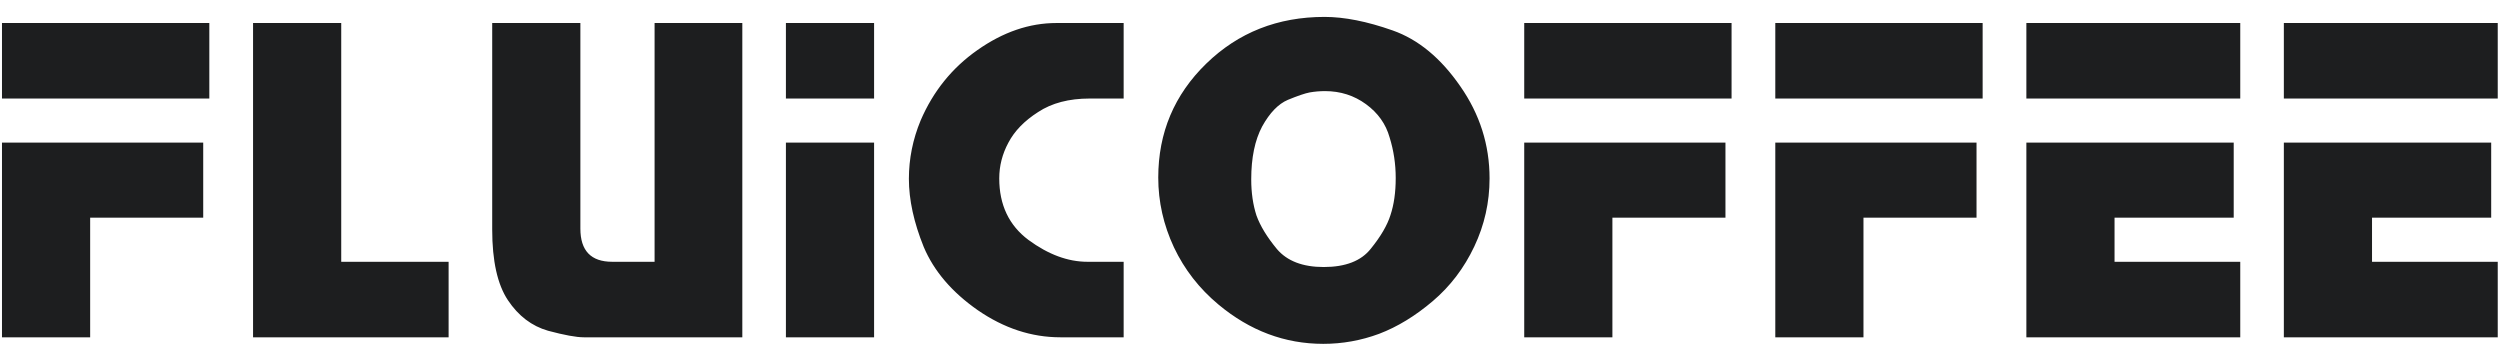 <svg width="126" height="18" viewBox="0 0 126 18" fill="none" xmlns="http://www.w3.org/2000/svg">
<path d="M4.544 17H0.1V7.188H10.242V10.972H4.544V17ZM10.55 4.966H0.1V1.16H10.55V4.966ZM22.61 17H12.754V1.16H17.198V13.194H22.61V17ZM24.807 11.566V1.16H29.251V11.522C29.251 12.637 29.786 13.194 30.857 13.194H32.991V1.16H37.413V17H29.427C29.046 17 28.444 16.89 27.623 16.67C26.802 16.435 26.127 15.922 25.599 15.13C25.071 14.338 24.807 13.15 24.807 11.566ZM44.054 17H39.61V7.188H44.054V17ZM44.054 4.966H39.61V1.16H44.054V4.966ZM46.402 6.066C47.033 4.599 47.986 3.419 49.262 2.524C50.553 1.615 51.88 1.16 53.244 1.16H56.632V4.966H54.916C53.875 4.966 53.01 5.193 52.32 5.648C51.631 6.088 51.132 6.601 50.824 7.188C50.516 7.76 50.362 8.361 50.362 8.992C50.362 10.327 50.854 11.361 51.836 12.094C52.834 12.827 53.824 13.194 54.806 13.194H56.632V17H53.442C51.99 17 50.604 16.545 49.284 15.636C47.979 14.727 47.07 13.663 46.556 12.446C46.058 11.214 45.808 10.07 45.808 9.014C45.808 8.002 46.006 7.019 46.402 6.066ZM61.412 15.35C60.444 14.543 59.696 13.583 59.168 12.468C58.64 11.339 58.376 10.165 58.376 8.948C58.376 6.689 59.183 4.775 60.796 3.206C62.41 1.637 64.397 0.852 66.758 0.852C67.756 0.852 68.9 1.079 70.19 1.534C71.481 1.989 72.618 2.927 73.6 4.35C74.583 5.758 75.074 7.305 75.074 8.992C75.074 10.195 74.818 11.339 74.304 12.424C73.791 13.509 73.094 14.426 72.214 15.174C71.334 15.922 70.432 16.472 69.508 16.824C68.599 17.161 67.66 17.33 66.692 17.33C64.756 17.33 62.996 16.67 61.412 15.35ZM63.062 9.036C63.062 9.711 63.15 10.319 63.326 10.862C63.517 11.39 63.862 11.955 64.36 12.556C64.874 13.157 65.658 13.458 66.714 13.458C67.814 13.458 68.606 13.15 69.09 12.534C69.589 11.918 69.919 11.353 70.08 10.84C70.256 10.312 70.344 9.689 70.344 8.97C70.344 8.266 70.242 7.584 70.036 6.924C69.846 6.249 69.45 5.692 68.848 5.252C68.247 4.812 67.558 4.592 66.78 4.592C66.516 4.592 66.26 4.614 66.01 4.658C65.776 4.702 65.409 4.827 64.91 5.032C64.426 5.237 63.994 5.685 63.612 6.374C63.246 7.063 63.062 7.951 63.062 9.036ZM81.265 17H76.821V7.188H86.963V10.972H81.265V17ZM87.271 4.966H76.821V1.16H87.271V4.966ZM93.919 17H89.475V7.188H99.617V10.972H93.919V17ZM99.925 4.966H89.475V1.16H99.925V4.966ZM112.909 17H102.129V7.188H112.579V10.972H106.573V13.194H112.909V17ZM112.909 4.966H102.129V1.16H112.909V4.966ZM125.886 17H115.106V7.188H125.556V10.972H119.55V13.194H125.886V17ZM125.886 4.966H115.106V1.16H125.886V4.966Z" fill="#1D1E1F"/>
</svg>
